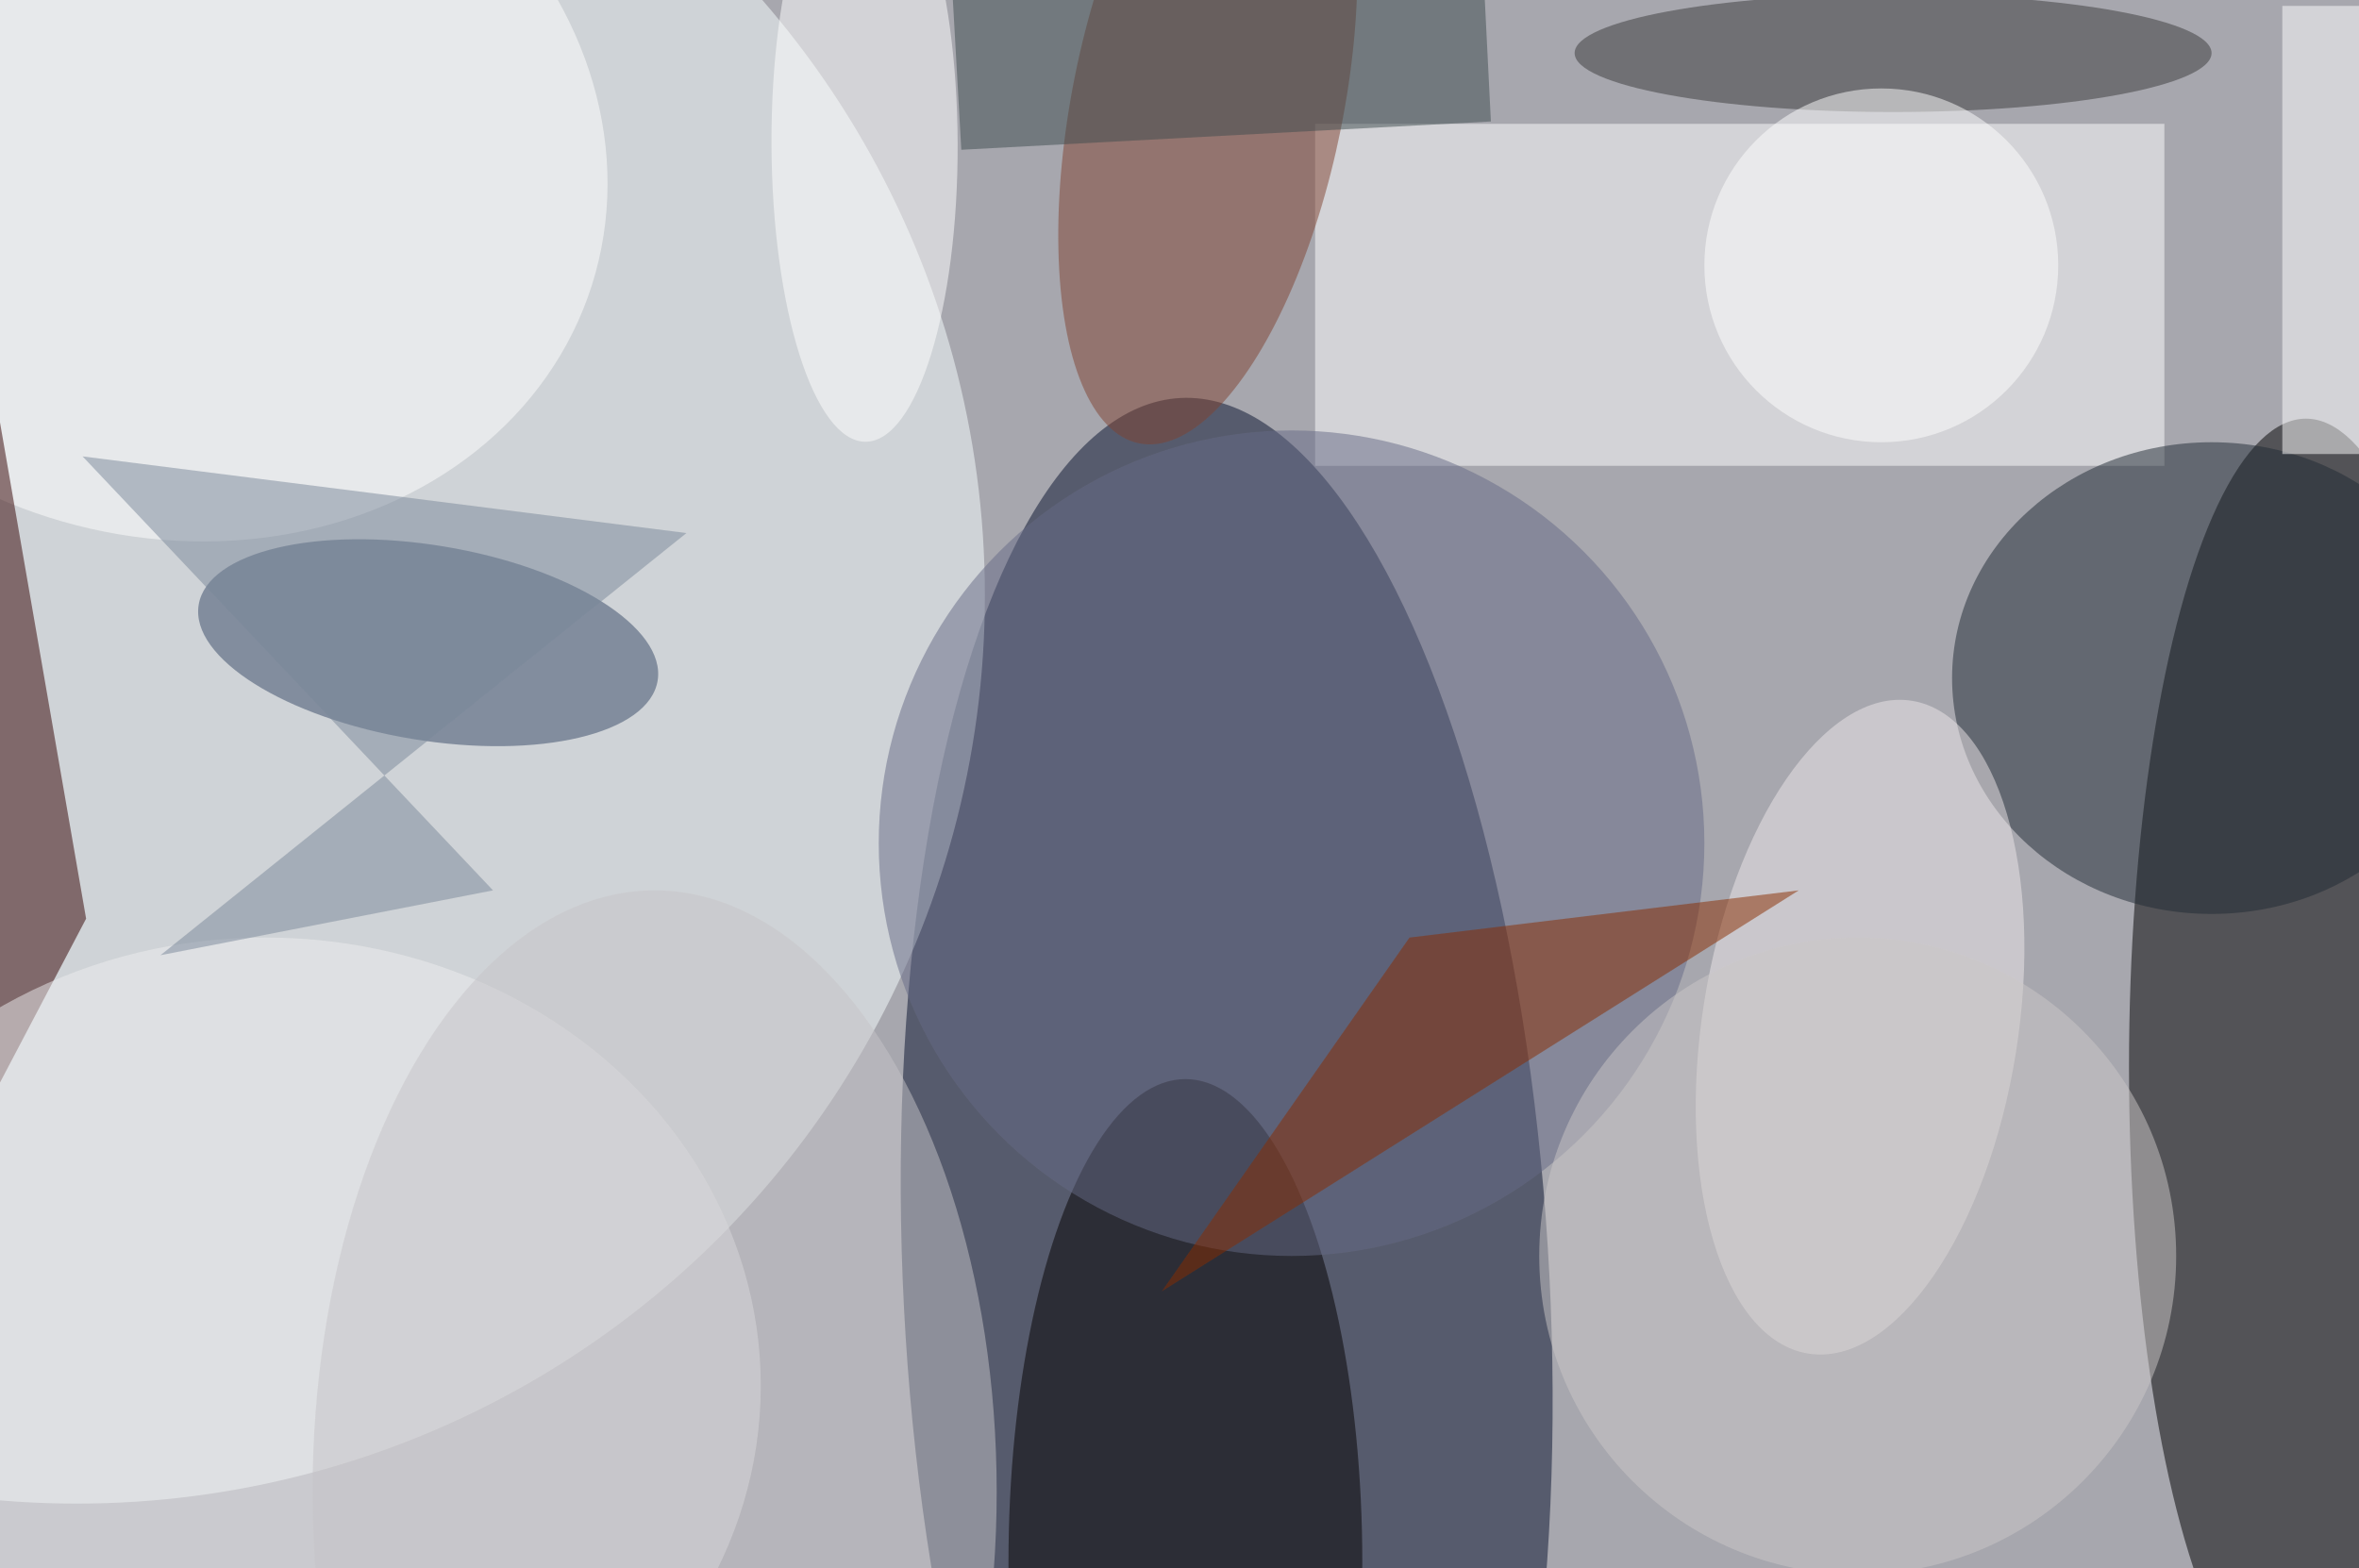 <svg xmlns="http://www.w3.org/2000/svg" viewBox="0 0 200 133"><filter id="b"><feGaussianBlur stdDeviation="12" /></filter><path fill="#a7a7ae" d="M0 0h200v133H0z"/><g filter="url(#b)" transform="translate(.5 .5)" fill-opacity=".5"><ellipse fill="#07102c" rx="1" ry="1" transform="matrix(-3.911 -75.753 27.358 -1.412 103.5 109)"/><ellipse fill="#f9ffff" cx="6" cy="50" rx="77" ry="77"/><ellipse cx="195" cy="90" rx="15" ry="55"/><path fill="#fff" d="M111 10h72v29h-72z"/><ellipse fill="#050000" cx="100" cy="132" rx="15" ry="41"/><ellipse fill="#364867" rx="1" ry="1" transform="matrix(-19.455 -3.222 1.351 -8.159 35.8 54)"/><ellipse fill="#fff" rx="1" ry="1" transform="matrix(36.182 11.478 -9.886 31.165 13.5 12.2)"/><ellipse fill="#666a87" cx="109" cy="71" rx="35" ry="35"/><ellipse fill="#804330" rx="1" ry="1" transform="rotate(101.4 47.6 45.8) scale(29.484 11.492)"/><ellipse fill="#202a35" cx="187" cy="57" rx="22" ry="20"/><path fill="#320000" d="M-9.4-16L-16 46.8l14.5 46.4 8.3-15.8z"/><ellipse fill="#efeef1" cx="22" cy="117" rx="42" ry="38"/><ellipse fill="#eee9eb" rx="1" ry="1" transform="matrix(4.384 -27.678 13.221 2.094 157.2 86.6)"/><path fill="#fff" d="M193 0h7v38h-7z"/><ellipse fill="#3b3a3a" cx="160" cy="4" rx="27" ry="5"/><path fill="#8b2d00" d="M152 75l-33 4-21 30z"/><ellipse fill="#fff" cx="159" cy="22" rx="15" ry="15"/><path fill="#7b899b" d="M57.7 44.7L13.1 80.5 41.3 75 6.5 38.2z"/><ellipse fill="#c7c4c8" cx="55" cy="126" rx="29" ry="51"/><ellipse fill="#cdc8c9" cx="157" cy="106" rx="27" ry="27"/><ellipse fill="#fff" rx="1" ry="1" transform="matrix(7.891 -.027 .087 25.258 72.8 11.7)"/><path fill="#3e4c4e" d="M81 12.2l-.9-16 45-2.4.8 16z"/></g></svg>